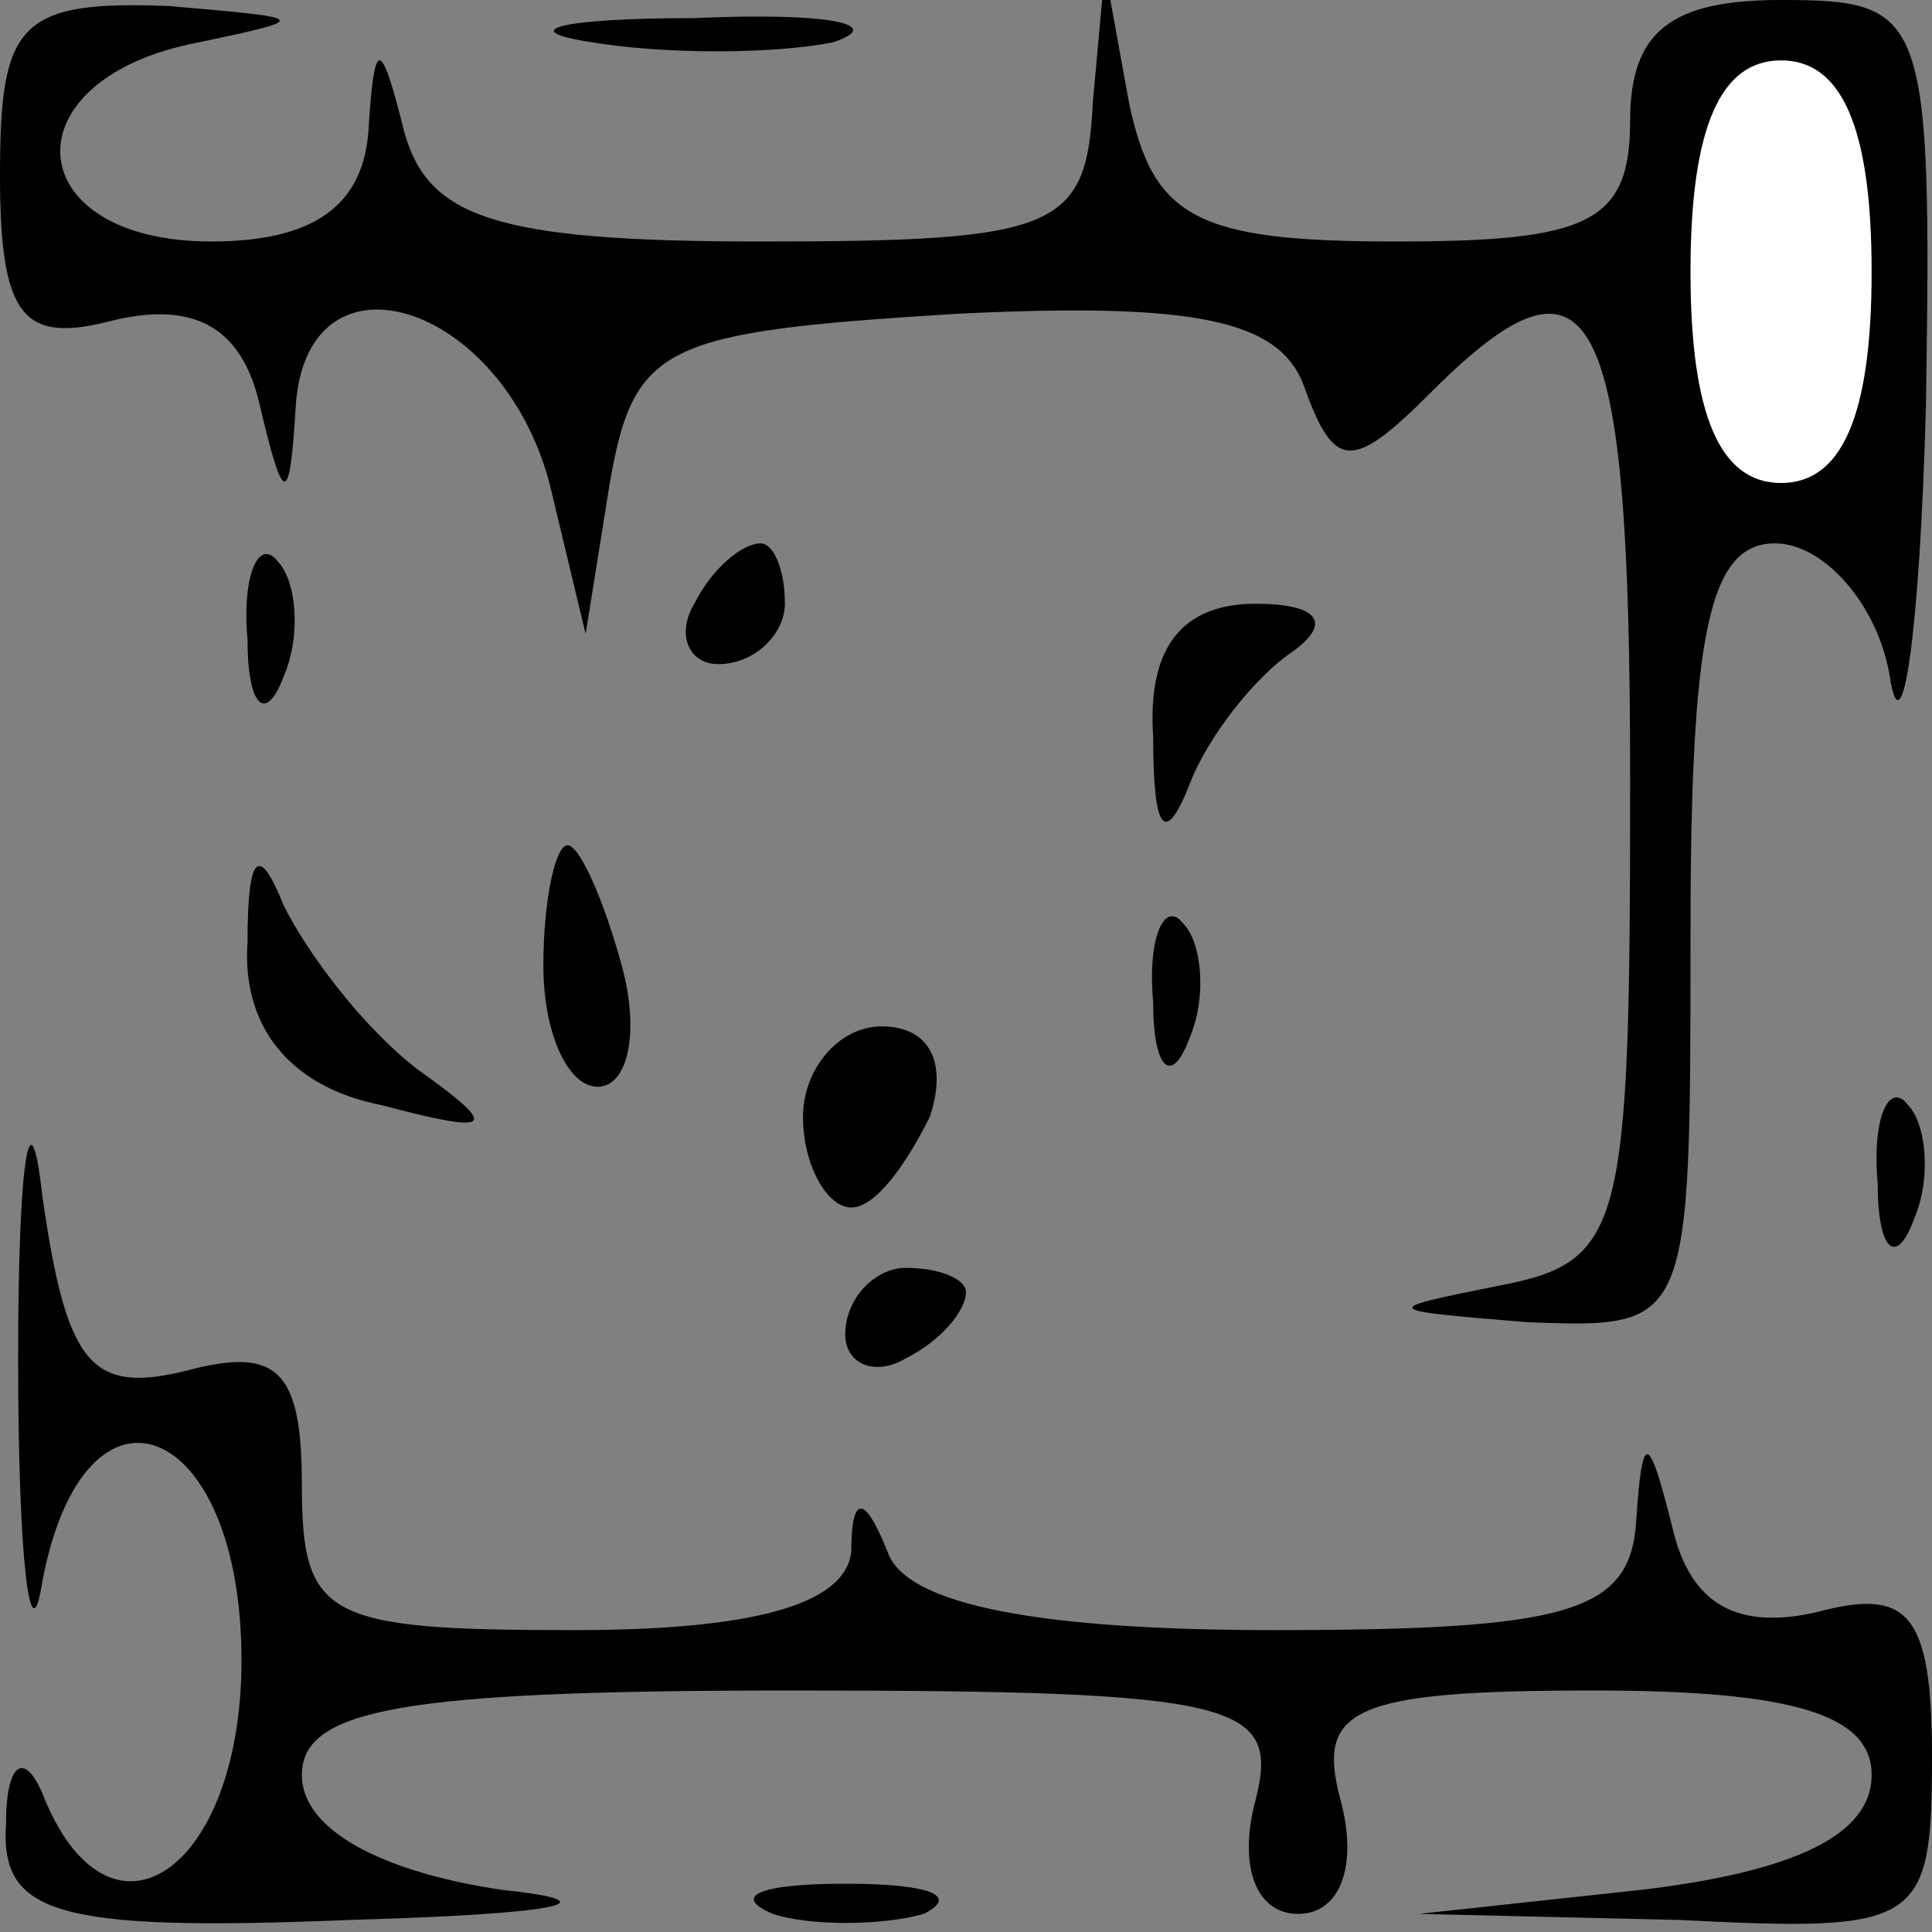 <?xml version="1.0" standalone="no"?>
<!DOCTYPE svg PUBLIC "-//W3C//DTD SVG 20010904//EN"
 "http://www.w3.org/TR/2001/REC-SVG-20010904/DTD/svg10.dtd">
<svg version="1.0" xmlns="http://www.w3.org/2000/svg"
 width="32pt" height="32pt" viewBox="0 0 32 32"
 preserveAspectRatio="xMidYMid meet">
<rect x="0" y="0" width="32" height="32" fill="#808080" stroke="none"/>
<g transform="translate(0,32) scale(0.1,-0.1)"
fill="#000000" stroke="none">
<path fill="#000000" stroke="none" d="M0 291 c0 -24 4 -28 19 -24 13 3 21 -1
24 -14 4 -17 5 -17 6 0 2 27 34 17 42 -13 l6 -25 4 25 c4 23 9 25 57 28 40 2
54 -1 58 -12 5 -14 8 -14 21 -1 27 27 33 15 33 -64 0 -75 -1 -80 -22 -84 -20
-4 -19 -4 5 -6 27 -1 27 -1 27 64 0 50 3 65 14 65 8 0 17 -10 19 -22 2 -13 5
7 6 45 1 65 0 67 -24 67 -18 0 -25 -5 -25 -20 0 -17 -7 -20 -39 -20 -33 0 -40
4 -44 23 l-4 22 -2 -22 c-1 -21 -6 -23 -55 -23 -44 0 -55 4 -59 18 -4 16 -5
16 -6 0 -1 -12 -9 -18 -26 -18 -32 0 -34 27 -2 33 19 4 18 4 -5 6 -25 1 -28
-3 -28 -28z"/>
<path fill="#ffffff" stroke="none" d="M310 275 c0 -24 -5 -35 -15 -35 -10 0
-15 11 -15 35 0 24 5 35 15 35 10 0 15 -11 15 -35z"/>
<path fill="#000000" stroke="none" d="M98 313 c12 -2 30 -2 40 0 9 3 -1 5
-23 4 -22 0 -30 -2 -17 -4z"/>
<path fill="#000000" stroke="none" d="M41 214 c0 -11 3 -14 6 -6 3 7 2 16 -1
19 -3 4 -6 -2 -5 -13z"/>
<path fill="#000000" stroke="none" d="M115 220 c-3 -5 -1 -10 4 -10 6 0 11 5
11 10 0 6 -2 10 -4 10 -3 0 -8 -4 -11 -10z"/>
<path fill="#000000" stroke="none" d="M191 198 c0 -16 2 -18 6 -8 3 8 11 18
17 22 7 5 4 8 -6 8 -12 0 -18 -7 -17 -22z"/>
<path fill="#000000" stroke="none" d="M41 164 c-1 -14 7 -24 22 -27 19 -5 20
-4 6 6 -9 7 -18 19 -22 27 -4 10 -6 9 -6 -6z"/>
<path fill="#000000" stroke="none" d="M90 160 c0 -11 4 -20 9 -20 5 0 7 9 4
20 -3 11 -7 20 -9 20 -2 0 -4 -9 -4 -20z"/>
<path fill="#000000" stroke="none" d="M191 154 c0 -11 3 -14 6 -6 3 7 2 16
-1 19 -3 4 -6 -2 -5 -13z"/>
<path fill="#000000" stroke="none" d="M3 95 c0 -33 2 -50 4 -37 7 37 33 27
33 -13 0 -35 -22 -50 -33 -22 -3 7 -6 5 -6 -5 -1 -15 8 -18 57 -16 35 1 44 3
25 5 -20 3 -33 10 -33 19 0 11 17 14 81 14 74 0 81 -2 77 -18 -3 -11 0 -19 7
-19 7 0 10 8 7 19 -4 15 2 18 42 18 33 0 46 -4 46 -14 0 -10 -13 -16 -38 -19
l-37 -4 43 -1 c40 -2 42 -1 42 27 0 24 -4 28 -19 24 -13 -3 -21 1 -24 14 -4
16 -5 16 -6 1 -1 -15 -11 -18 -60 -18 -38 0 -61 4 -64 13 -4 10 -6 9 -6 0 -1
-9 -17 -13 -46 -13 -41 0 -45 2 -45 24 0 19 -4 23 -19 19 -16 -4 -20 1 -24 29
-2 18 -4 6 -4 -27z"/>
<path fill="#000000" stroke="none" d="M133 135 c0 -8 4 -15 8 -15 4 0 9 7 13
15 3 9 0 15 -8 15 -7 0 -13 -7 -13 -15z"/>
<path fill="#000000" stroke="none" d="M311 124 c0 -11 3 -14 6 -6 3 7 2 16
-1 19 -3 4 -6 -2 -5 -13z"/>
<path fill="#000000" stroke="none" d="M140 99 c0 -5 5 -7 10 -4 6 3 10 8 10
11 0 2 -4 4 -10 4 -5 0 -10 -5 -10 -11z"/>
<path fill="#000000" stroke="none" d="M128 3 c6 -2 18 -2 25 0 6 3 1 5 -13 5
-14 0 -19 -2 -12 -5z"/>
</g>
</svg>
